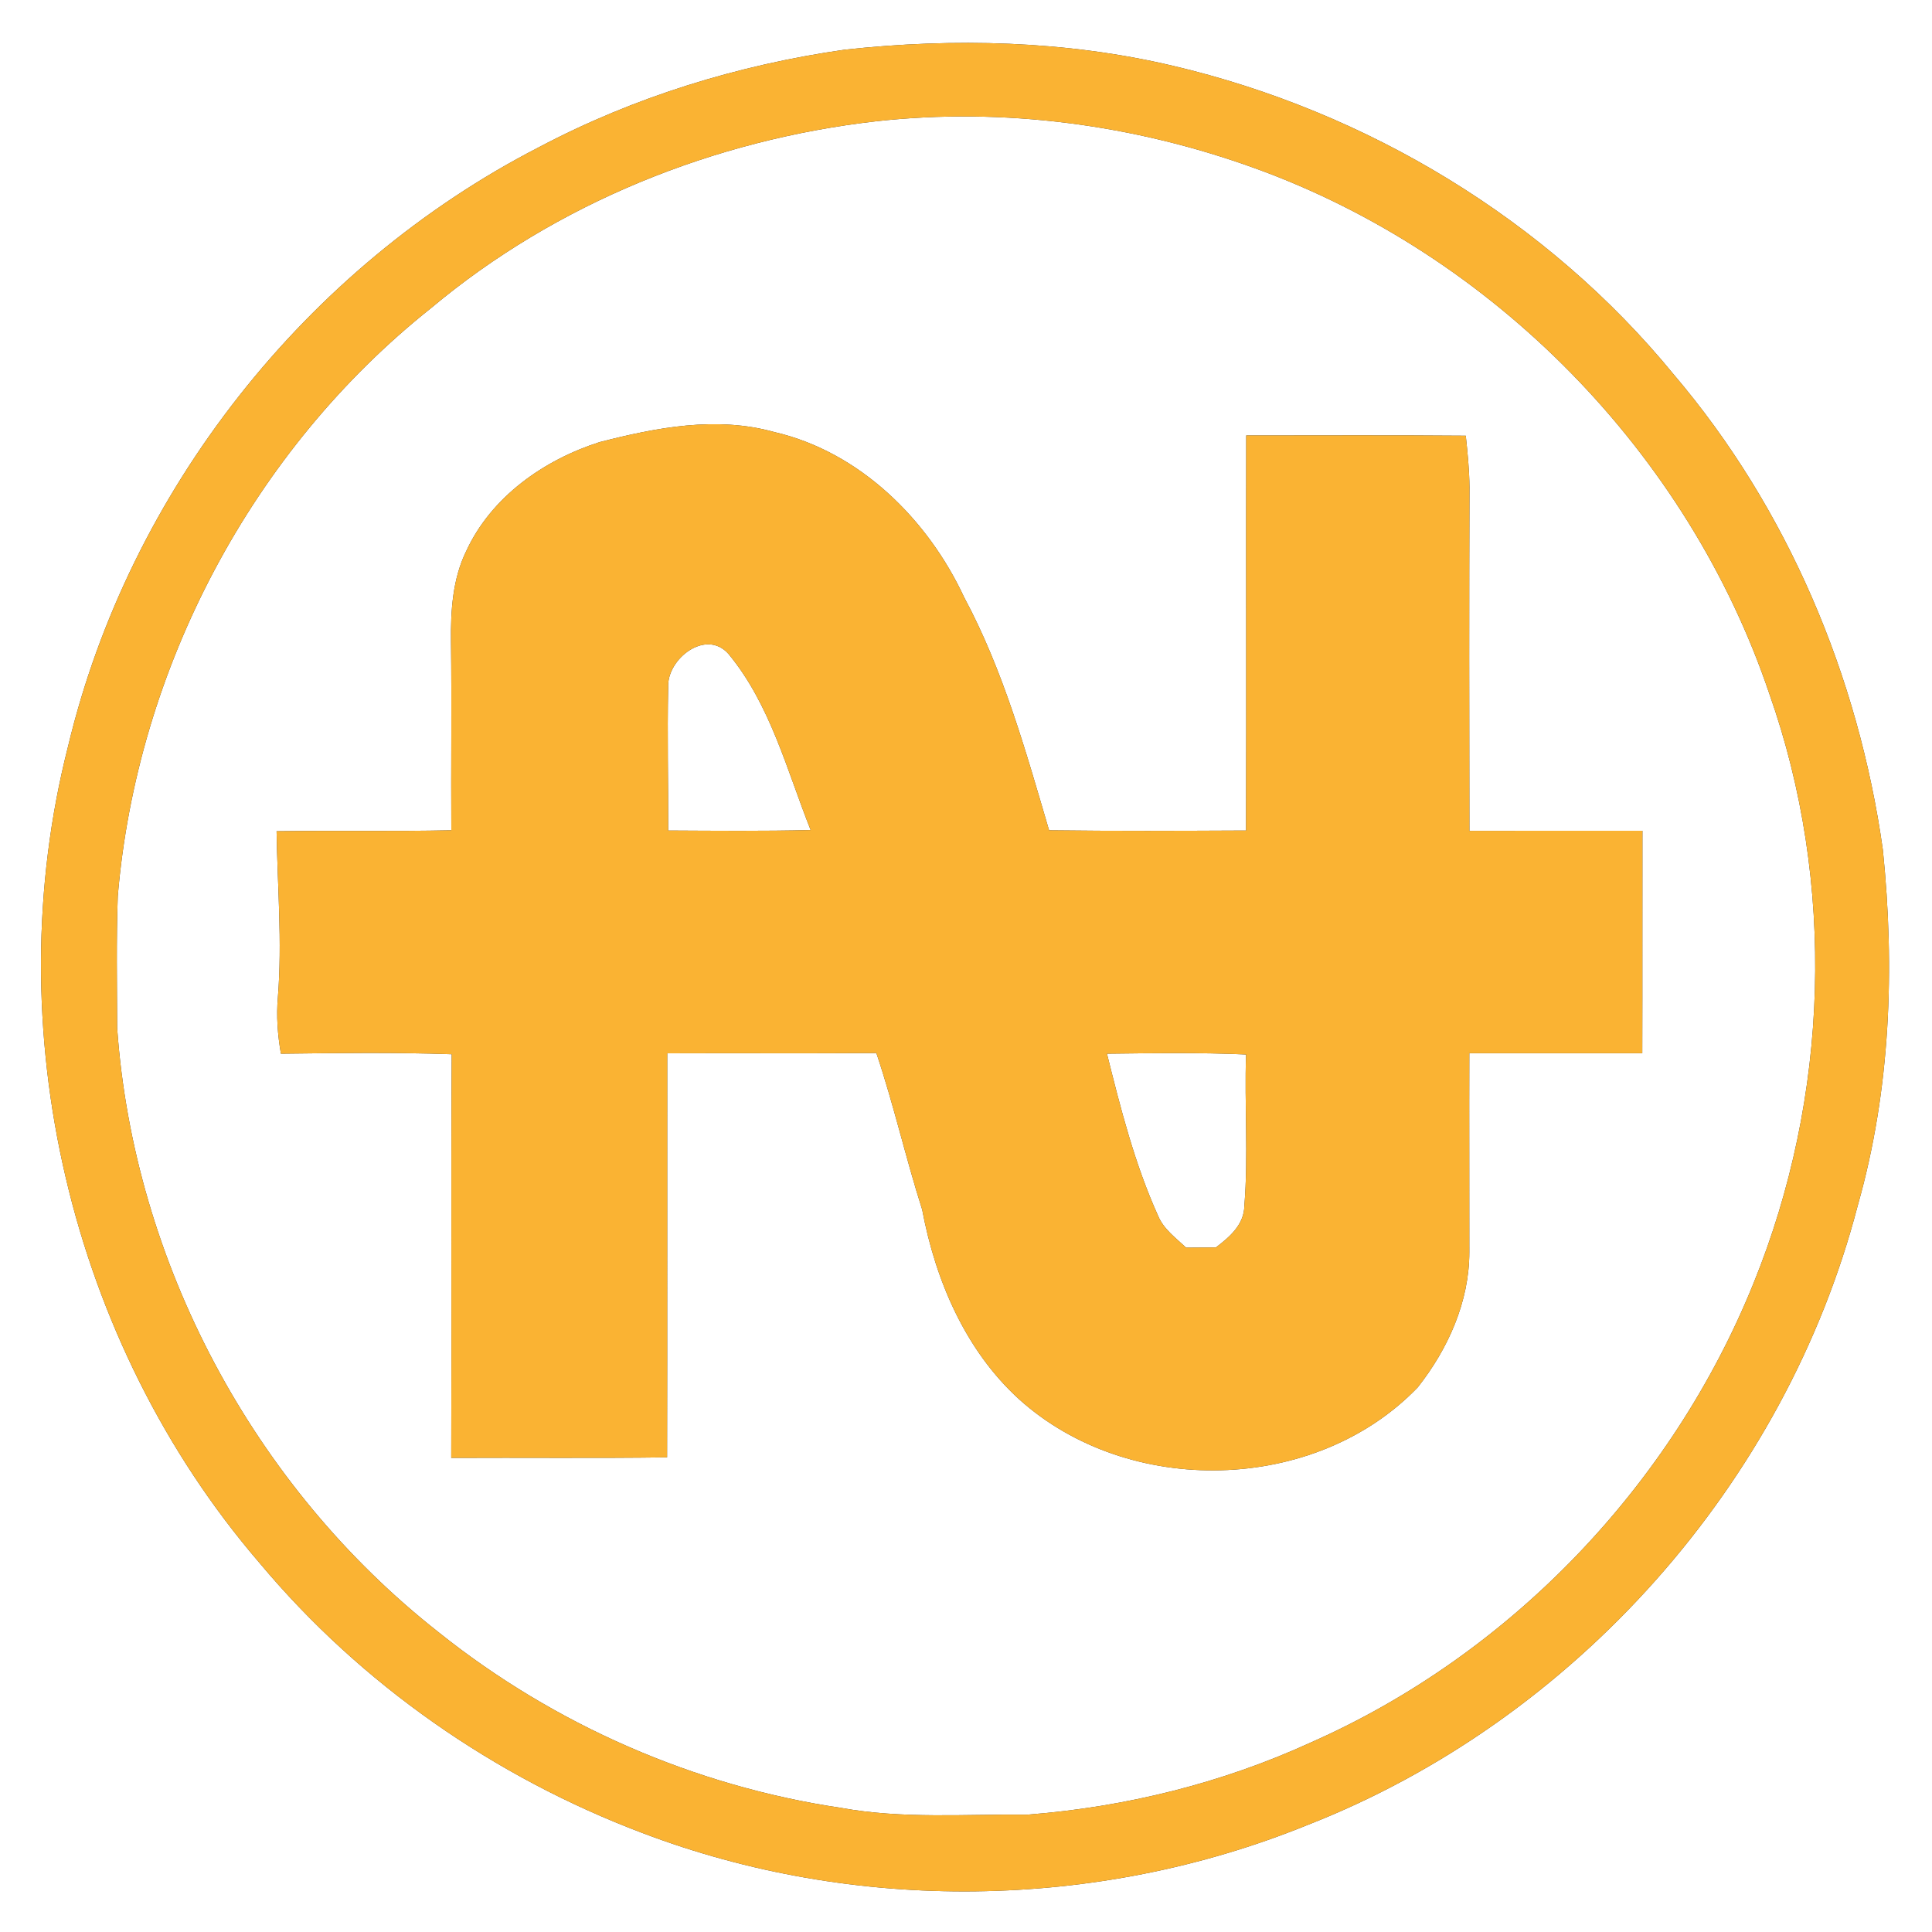 <?xml version="1.0" encoding="UTF-8" ?>
<!DOCTYPE svg PUBLIC "-//W3C//DTD SVG 1.1//EN" "http://www.w3.org/Graphics/SVG/1.1/DTD/svg11.dtd">
<svg width="250pt" height="250pt" viewBox="0 0 250 250" version="1.1" xmlns="http://www.w3.org/2000/svg">
<rect x="0" y="0" width="250" height="250" fill="#333333" stroke="none"/>
<g id="#ffffffff">
<path fill="#ffffff" opacity="1.00" d=" M 0.00 0.00 L 250.00 0.00 L 250.00 250.00 L 0.00 250.00 L 0.00 0.00 M 109.30 6.43 C 95.54 8.40 82.07 12.53 69.77 19.03 C 39.59 34.55 16.70 63.55 8.81 96.57 C -0.49 133.04 9.04 173.69 33.57 202.23 C 46.69 217.93 64.01 229.97 83.13 237.19 C 110.55 247.62 141.87 247.22 169.05 236.21 C 203.71 222.69 231.04 191.98 240.40 155.96 C 244.64 141.04 245.21 125.31 243.64 109.95 C 240.48 87.51 231.32 65.78 216.60 48.48 C 200.22 28.46 176.91 14.43 151.80 8.52 C 137.91 5.24 123.44 4.89 109.30 6.43 Z" />
<path fill="#ffffff" opacity="1.00" d=" M 113.40 15.69 C 129.92 13.86 146.80 16.13 162.41 21.78 C 193.26 32.95 218.46 58.67 228.95 89.77 C 237.61 114.30 236.69 141.97 226.91 166.04 C 216.35 192.20 195.45 214.07 169.61 225.48 C 158.11 230.75 145.61 233.83 133.02 234.81 C 124.96 234.74 116.81 235.39 108.84 233.94 C 89.87 231.13 71.72 223.19 56.75 211.21 C 32.83 192.41 17.30 163.38 15.16 133.02 C 15.14 127.33 15.04 121.64 15.24 115.96 C 17.72 86.50 32.62 58.26 55.80 39.85 C 72.01 26.27 92.45 18.08 113.40 15.69 M 77.58 57.21 C 70.36 59.52 63.57 64.29 60.33 71.31 C 58.56 74.93 58.31 79.04 58.36 83.00 C 58.46 91.15 58.35 99.30 58.40 107.44 C 50.86 107.60 43.33 107.46 35.79 107.56 C 35.90 114.71 36.53 121.87 35.96 129.03 C 35.74 131.47 35.93 133.93 36.35 136.35 C 43.71 136.26 51.09 136.16 58.45 136.42 C 58.35 153.83 58.45 171.24 58.39 188.65 C 67.70 188.60 77.01 188.71 86.32 188.58 C 86.36 171.16 86.32 153.73 86.34 136.30 C 95.36 136.26 104.38 136.33 113.40 136.26 C 115.65 142.94 117.19 149.82 119.33 156.53 C 121.05 165.67 124.90 174.72 131.88 181.07 C 146.02 193.82 170.17 193.32 183.45 179.53 C 187.37 174.57 190.13 168.44 190.13 162.03 C 190.14 153.45 190.10 144.87 190.13 136.29 C 197.59 136.29 205.05 136.29 212.51 136.29 C 212.54 126.69 212.51 117.10 212.53 107.50 C 205.07 107.50 197.61 107.49 190.14 107.51 C 190.11 92.69 190.10 77.87 190.15 63.04 C 190.13 60.82 189.91 58.60 189.67 56.38 C 180.20 56.30 170.73 56.35 161.26 56.35 C 161.23 73.39 161.29 90.43 161.24 107.47 C 152.74 107.51 144.24 107.55 135.75 107.44 C 132.73 97.18 129.83 86.74 124.75 77.27 C 120.07 67.21 111.24 58.46 100.21 55.91 C 92.71 53.81 84.94 55.32 77.58 57.21 Z" />
<path fill="#ffffff" opacity="1.00" d=" M 86.46 88.93 C 86.28 85.28 91.33 81.31 94.26 84.61 C 99.69 91.17 101.81 99.64 104.90 107.41 C 98.75 107.56 92.61 107.50 86.46 107.47 C 86.48 101.29 86.33 95.11 86.46 88.93 Z" />
<path fill="#ffffff" opacity="1.00" d=" M 143.24 136.35 C 149.24 136.28 155.24 136.18 161.24 136.45 C 161.02 142.97 161.55 149.51 161.02 156.02 C 160.99 158.47 159.11 160.07 157.33 161.42 C 156.37 161.42 154.44 161.44 153.48 161.45 C 152.15 160.18 150.57 159.06 149.85 157.31 C 146.83 150.62 145.01 143.46 143.24 136.35 Z" />
</g>
<g id="#fab333ff">
<path fill="#fab333" opacity="1.00" d=" M 109.30 6.43 C 123.44 4.89 137.91 5.24 151.80 8.52 C 176.91 14.43 200.22 28.46 216.60 48.48 C 231.32 65.78 240.48 87.51 243.64 109.95 C 245.21 125.31 244.64 141.04 240.40 155.96 C 231.04 191.98 203.71 222.69 169.05 236.21 C 141.87 247.22 110.55 247.62 83.13 237.19 C 64.01 229.97 46.69 217.93 33.57 202.23 C 9.04 173.69 -0.49 133.04 8.81 96.57 C 16.70 63.55 39.59 34.55 69.77 19.03 C 82.07 12.53 95.54 8.40 109.30 6.43 M 113.40 15.69 C 92.45 18.08 72.01 26.27 55.80 39.85 C 32.62 58.26 17.72 86.50 15.24 115.96 C 15.04 121.64 15.14 127.33 15.16 133.02 C 17.30 163.38 32.83 192.41 56.75 211.21 C 71.72 223.19 89.87 231.13 108.84 233.94 C 116.81 235.39 124.96 234.74 133.02 234.81 C 145.61 233.83 158.11 230.75 169.61 225.48 C 195.45 214.07 216.35 192.20 226.91 166.04 C 236.69 141.97 237.61 114.30 228.95 89.77 C 218.46 58.67 193.26 32.95 162.41 21.78 C 146.80 16.13 129.92 13.86 113.40 15.69 Z" />
<path fill="#fab333" opacity="1.00" d=" M 77.58 57.21 C 84.94 55.32 92.71 53.81 100.21 55.91 C 111.24 58.46 120.07 67.21 124.75 77.27 C 129.83 86.74 132.73 97.18 135.75 107.44 C 144.24 107.55 152.74 107.51 161.24 107.47 C 161.29 90.43 161.23 73.39 161.26 56.35 C 170.73 56.35 180.20 56.30 189.67 56.38 C 189.91 58.60 190.13 60.82 190.15 63.04 C 190.10 77.87 190.11 92.69 190.14 107.51 C 197.61 107.49 205.07 107.50 212.53 107.50 C 212.51 117.10 212.54 126.69 212.51 136.29 C 205.05 136.29 197.59 136.29 190.13 136.29 C 190.10 144.87 190.14 153.45 190.13 162.03 C 190.13 168.44 187.37 174.57 183.45 179.53 C 170.17 193.32 146.02 193.82 131.88 181.07 C 124.90 174.72 121.05 165.67 119.33 156.53 C 117.19 149.82 115.65 142.94 113.40 136.26 C 104.38 136.33 95.36 136.26 86.34 136.30 C 86.32 153.73 86.36 171.16 86.32 188.58 C 77.01 188.71 67.70 188.60 58.39 188.65 C 58.45 171.24 58.35 153.83 58.45 136.42 C 51.09 136.16 43.71 136.26 36.35 136.35 C 35.93 133.93 35.74 131.47 35.96 129.03 C 36.53 121.87 35.90 114.71 35.79 107.56 C 43.33 107.46 50.86 107.60 58.40 107.44 C 58.35 99.30 58.46 91.15 58.36 83.00 C 58.31 79.04 58.56 74.93 60.33 71.31 C 63.57 64.29 70.36 59.52 77.58 57.21 M 86.46 88.93 C 86.33 95.11 86.48 101.29 86.46 107.47 C 92.61 107.50 98.75 107.56 104.90 107.41 C 101.81 99.64 99.69 91.17 94.26 84.61 C 91.33 81.31 86.28 85.28 86.46 88.93 M 143.24 136.35 C 145.01 143.46 146.83 150.62 149.85 157.31 C 150.57 159.06 152.15 160.18 153.48 161.45 C 154.44 161.44 156.37 161.42 157.33 161.42 C 159.11 160.07 160.99 158.47 161.02 156.02 C 161.55 149.51 161.02 142.97 161.24 136.45 C 155.24 136.18 149.24 136.28 143.24 136.35 Z" />
</g>
</svg>
